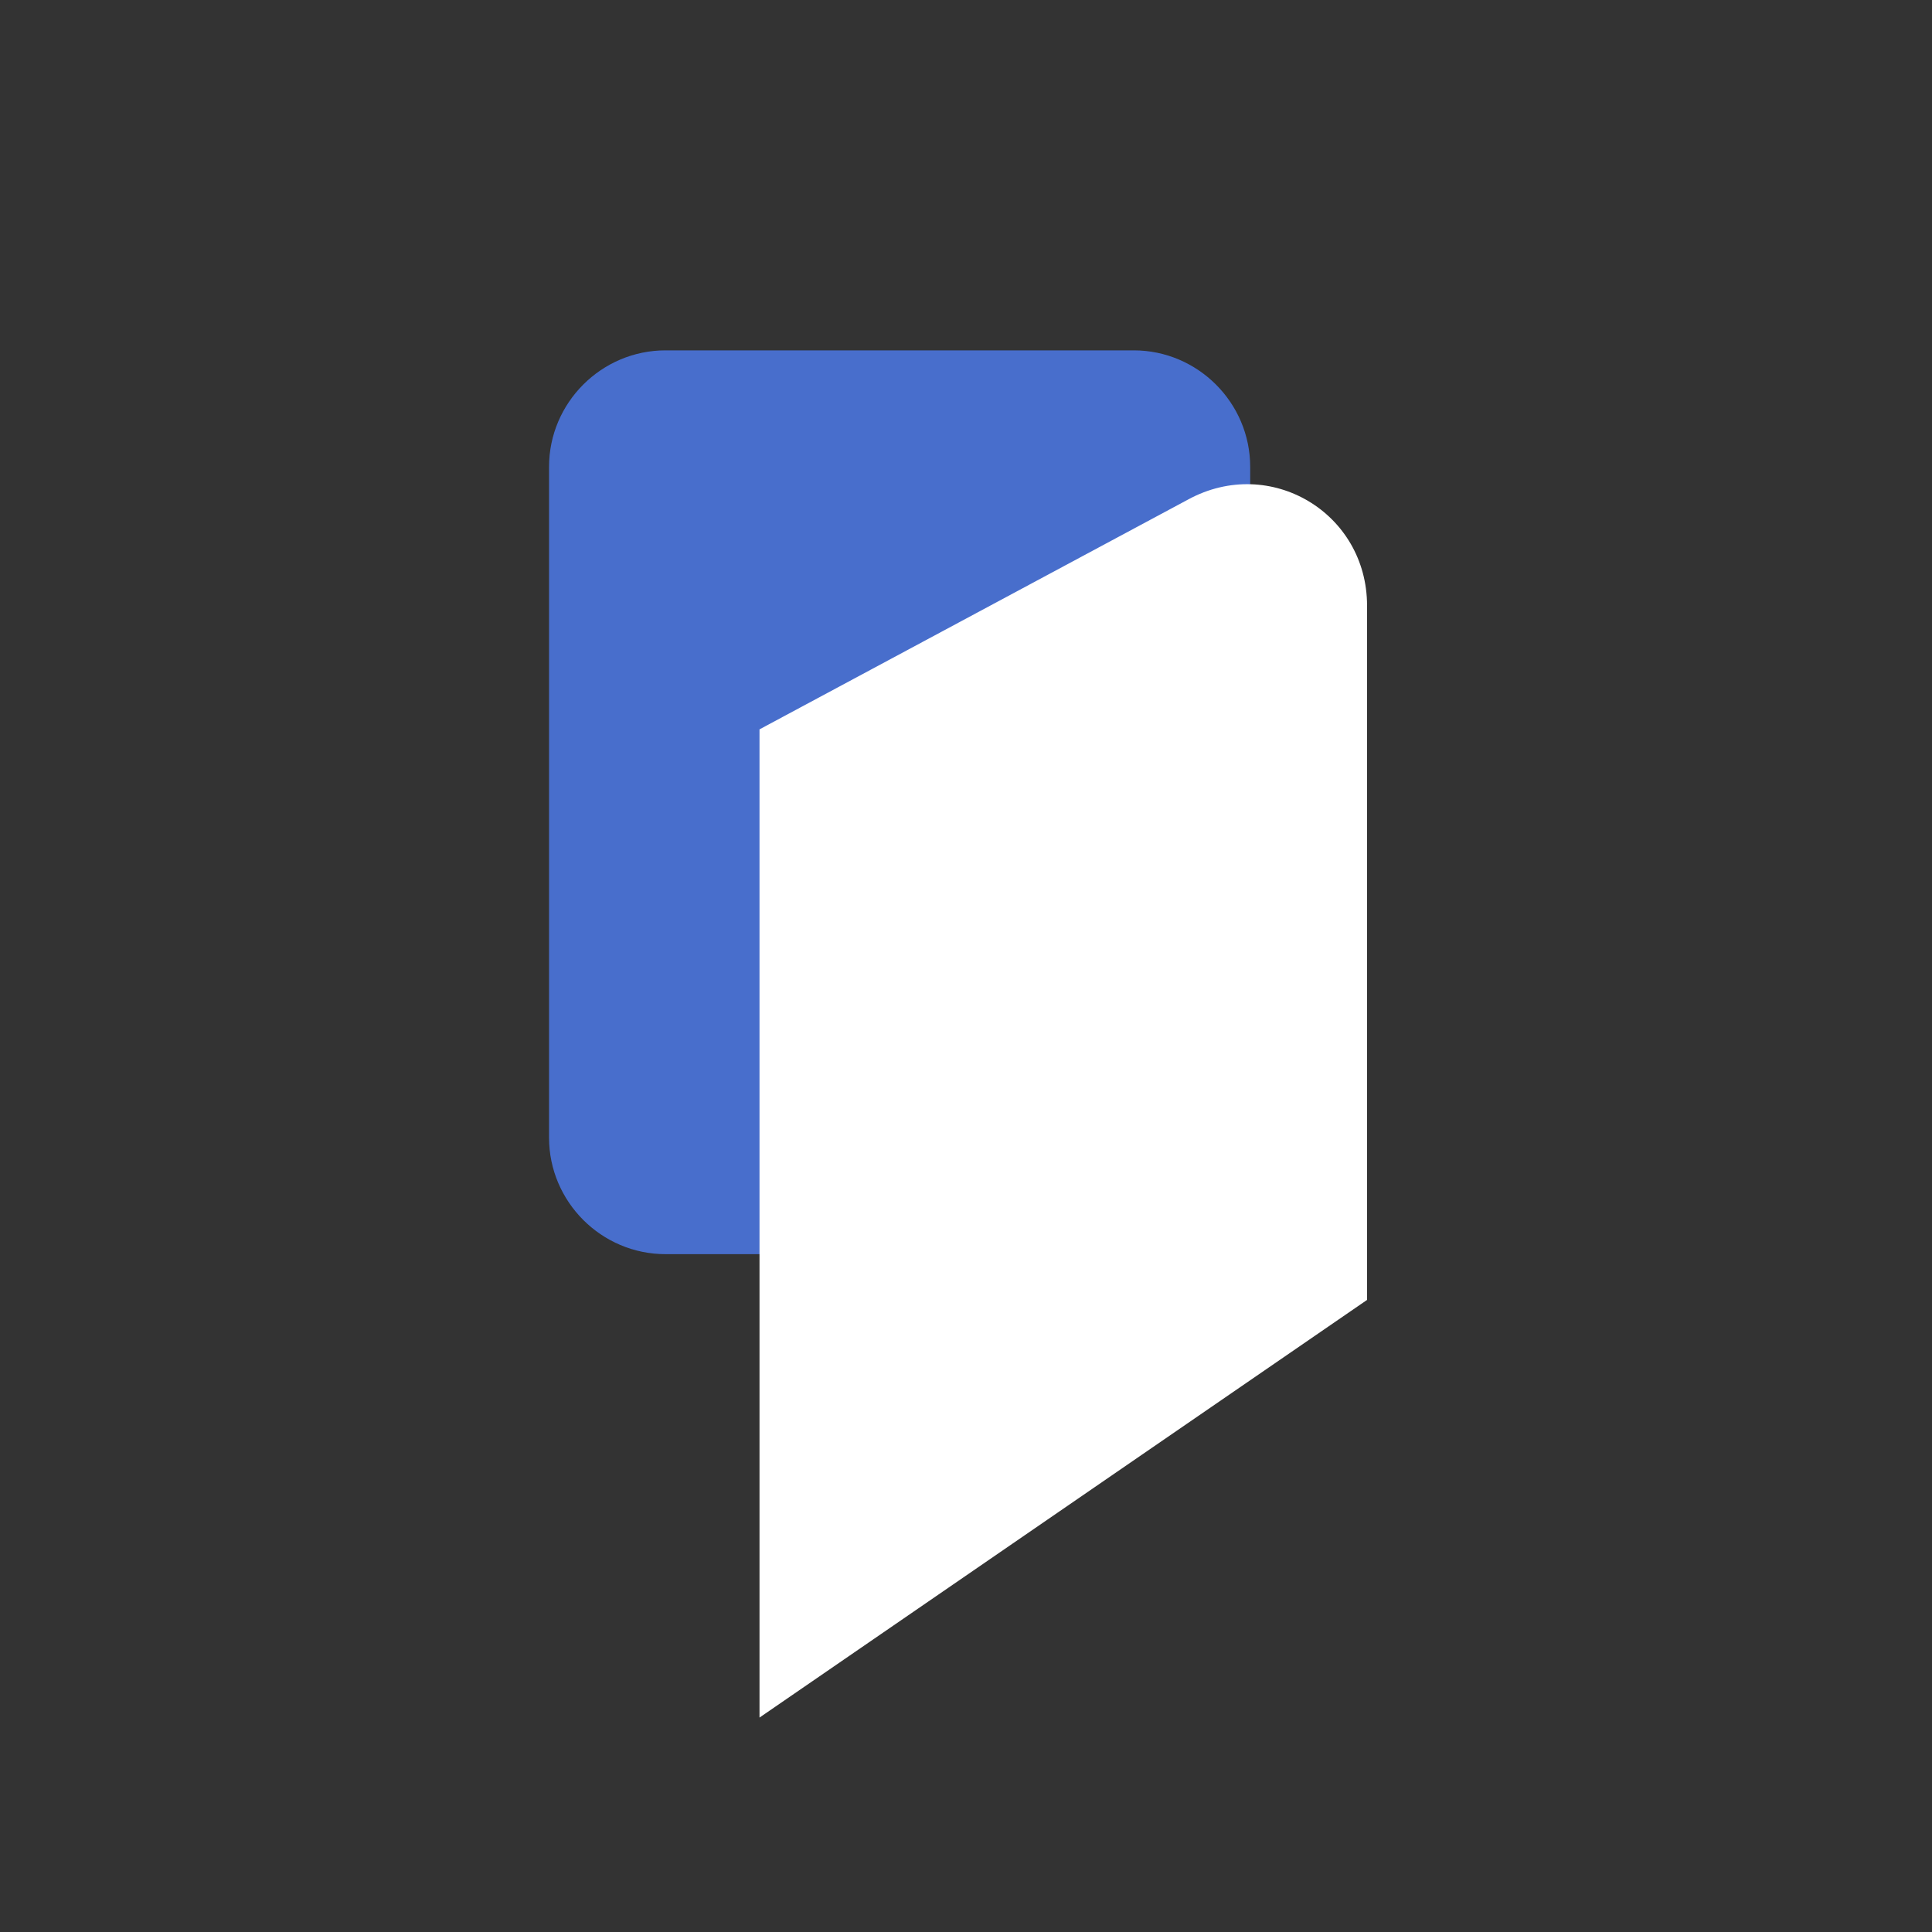 <?xml version="1.0" encoding="utf-8"?>
<!-- Generator: Adobe Illustrator 24.0.1, SVG Export Plug-In . SVG Version: 6.00 Build 0)  -->
<svg version="1.1" id="Layer_1" xmlns="http://www.w3.org/2000/svg" xmlns:xlink="http://www.w3.org/1999/xlink" x="0px" y="0px"
	 viewBox="0 0 141 141" style="enable-background:new 0 0 141 141;" xml:space="preserve">
<rect x="0" y="0" width="141" height="141" fill="#333333" stroke="none"/>
<style type="text/css">
	.st0{opacity:0;}
	.st1{fill:#486ecc;}
	.st2{fill:#FFFFFF;}
	.st3{fill:none;stroke:#222222;stroke-width:6.823;stroke-linecap:round;stroke-miterlimit:10;stroke-dasharray:500; stroke-dashoffset:500; animation:dash 2s linear forwards;}
		
		@keyframes dash{0%{stroke-dashoffset:500}100%{stroke-dashoffset:0}}
</style>
<g>
	<path class="st0" d="M99.59,141H41.41C18.64,141,0,122.36,0,99.59V41.41C0,18.64,18.64,0,41.41,0h58.17
		C122.36,0,141,18.64,141,41.41v58.17C141,122.36,122.36,141,99.59,141z"/>
</g>
<path class="st1" d="M82.74,91.53H48.57c-4.68,0-8.5-3.83-8.5-8.5V34.07c0-4.68,3.83-8.5,8.5-8.5h34.17c4.68,0,8.5,3.83,8.5,8.5
	v48.95C91.24,87.7,87.42,91.53,82.74,91.53z"/>
<path class="st2" d="M55.43,53.23v71.85v0.27l44.34-30.48V44.21c0-6.79-7.08-11-13.05-7.76L55.43,53.23z"/>
<path class="st3" d="M39.5,90.39V28.66c0-2.02,1.64-3.66,3.66-3.66h43.15c3.81,0,5.08,5.09,1.73,6.89L53.94,50.12
	c-1.19,0.64-1.93,1.88-1.93,3.23v71.59c0,2.95,3.31,4.69,5.73,3.01l43.86-30.21c0.99-0.68,1.58-1.81,1.58-3.01V43.2"/>
</svg>
